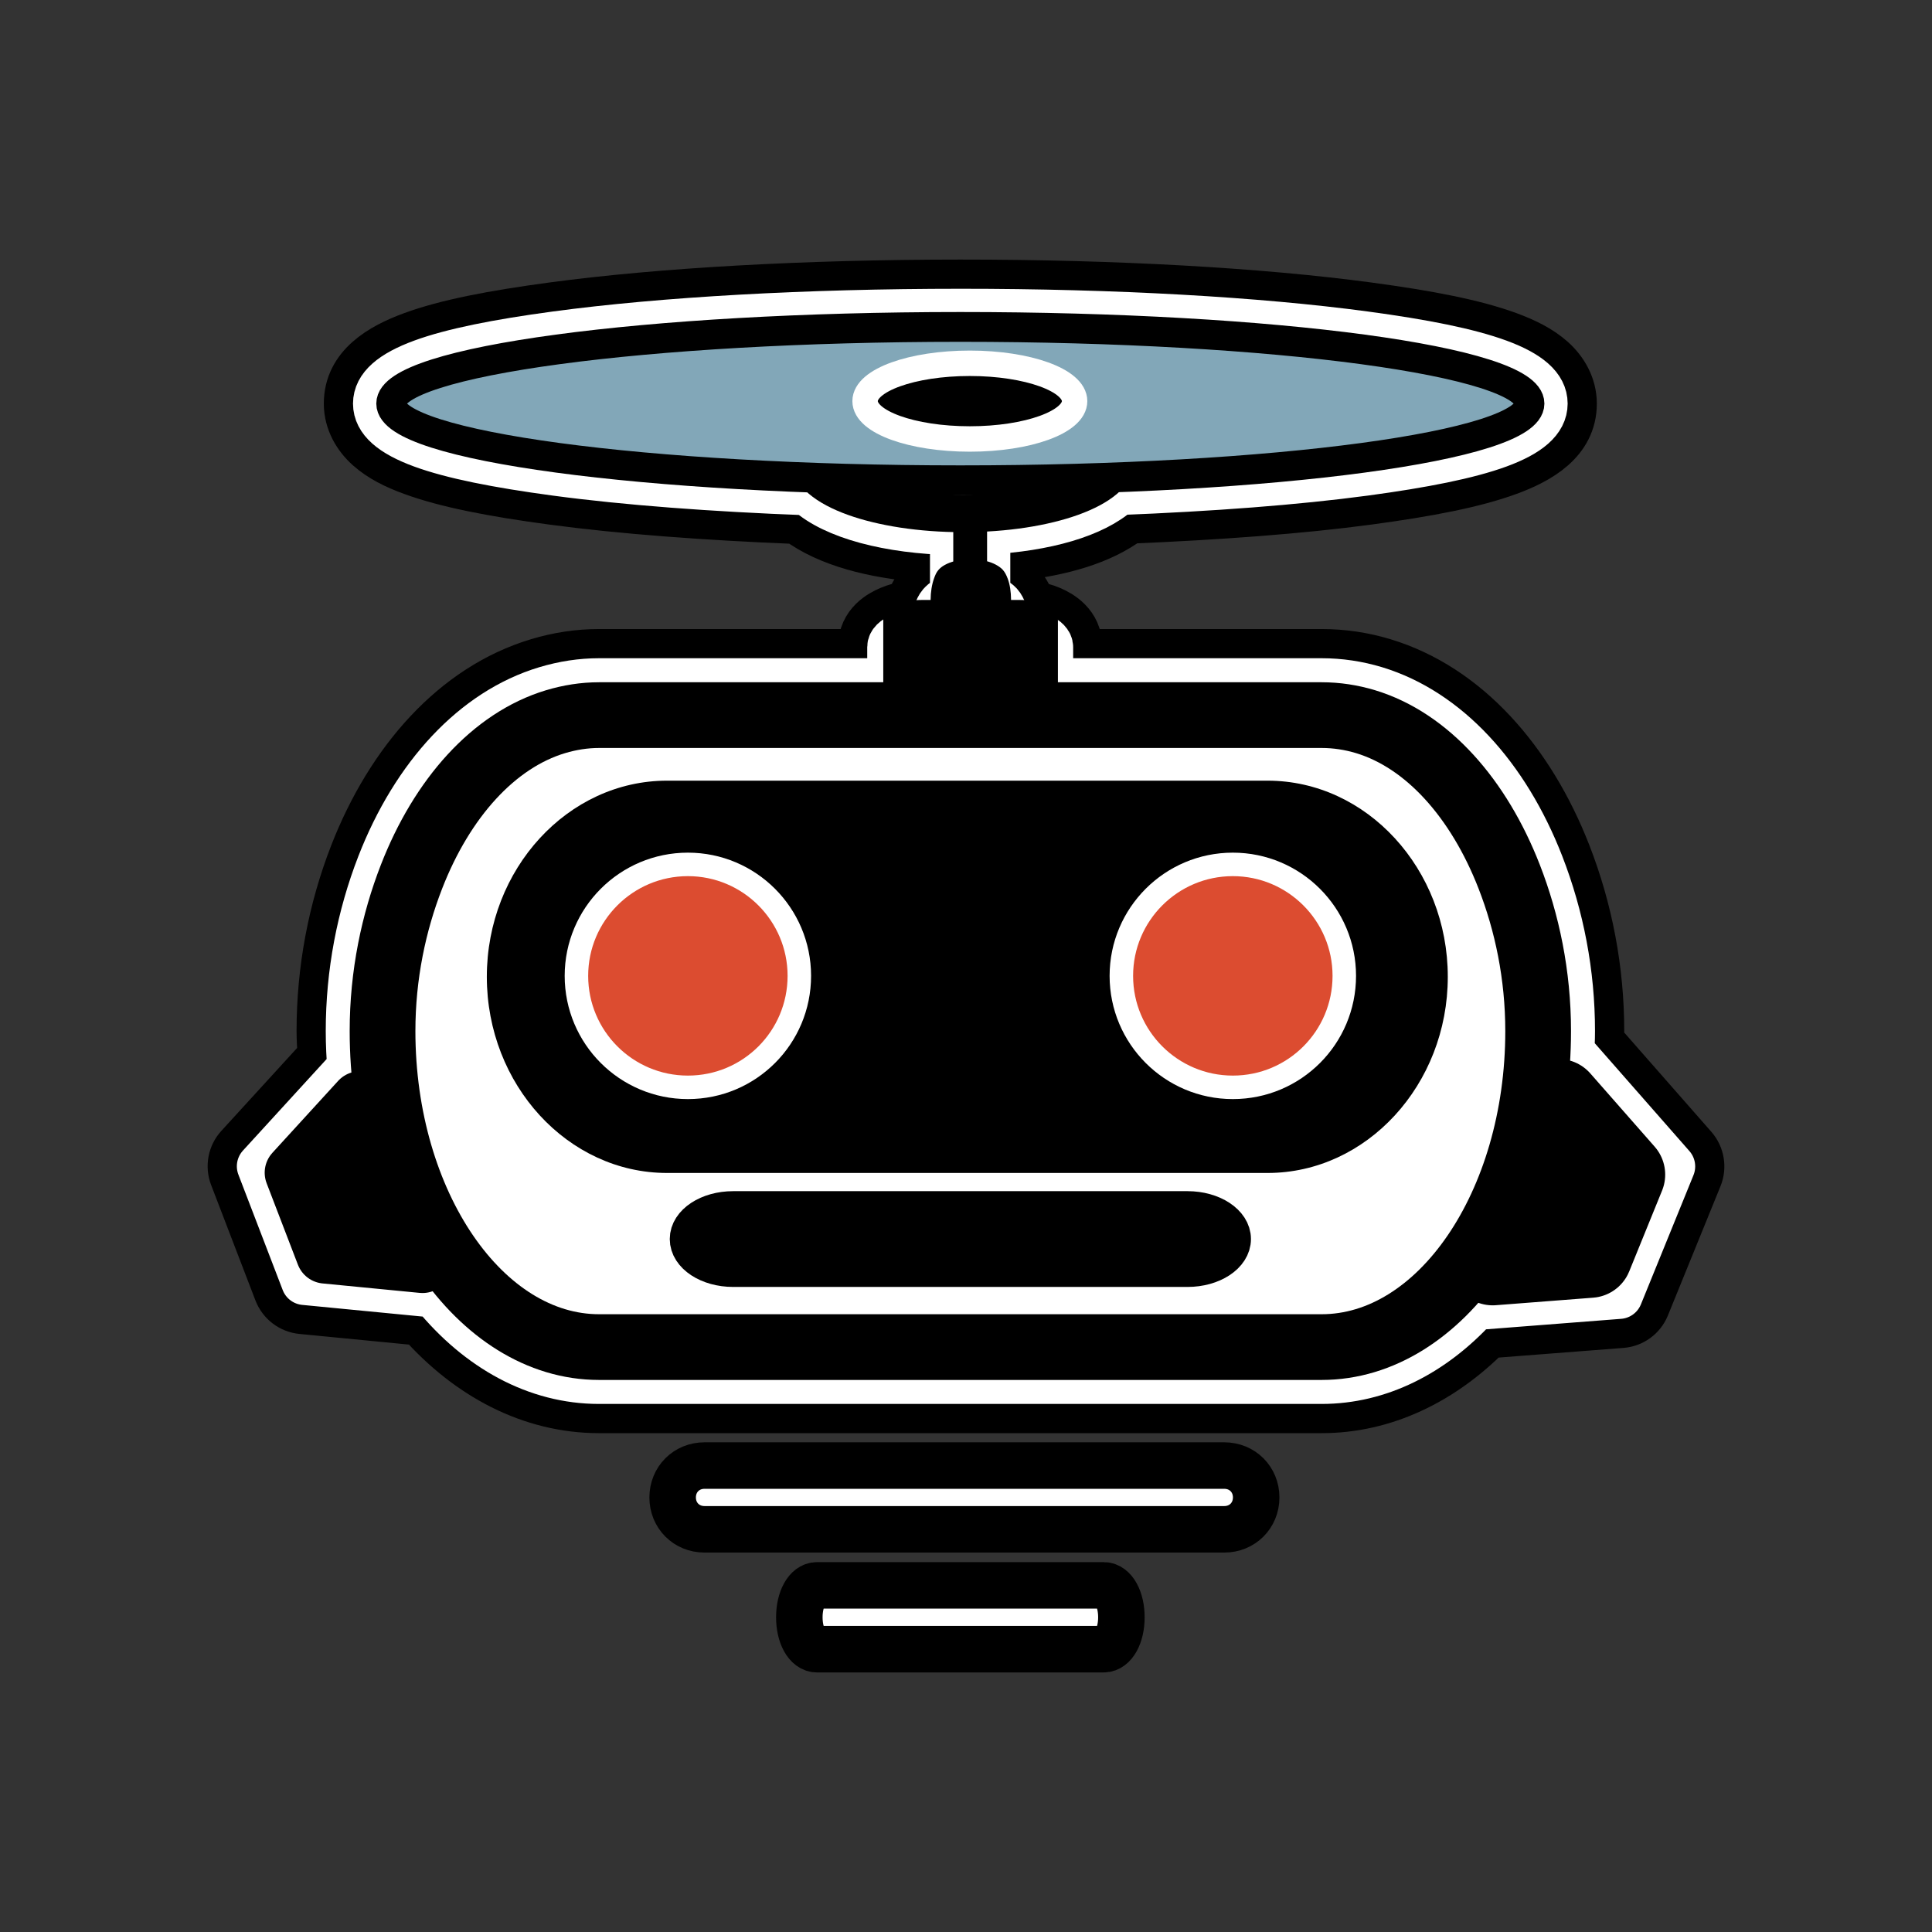 <?xml version="1.0" encoding="UTF-8" standalone="no"?>
<!DOCTYPE svg PUBLIC "-//W3C//DTD SVG 1.1//EN" "http://www.w3.org/Graphics/SVG/1.1/DTD/svg11.dtd">
<!-- Created with Vectornator (http://vectornator.io/) -->
<svg height="100%" stroke-miterlimit="10" style="fill-rule:nonzero;clip-rule:evenodd;stroke-linecap:round;stroke-linejoin:round;" version="1.1" viewBox="0 0 56 56" width="100%" xml:space="preserve" xmlns="http://www.w3.org/2000/svg" xmlns:vectornator="http://vectornator.io" xmlns:xlink="http://www.w3.org/1999/xlink">
<rect x="0" y="0" width="56" height="56" fill="#333333" stroke="none"/>
<defs/>
<g id="Layer-1" vectornator:layerName="Layer 1">
<g opacity="1" vectornator:layerName="Tilli">
<path d="M27.837 8.198C23.354 8.198 19.151 8.434 16.001 8.858C14.271 9.091 12.93 9.348 11.942 9.711C11.047 10.04 10.06 10.593 10.06 11.699C10.06 12.229 10.333 12.679 10.681 12.987C11.026 13.293 11.448 13.502 11.942 13.682C12.93 14.045 14.272 14.303 16.001 14.536C18.002 14.805 20.456 14.988 23.104 15.094C24 15.762 25.322 16.093 26.784 16.207C26.784 16.442 26.784 16.622 26.784 16.839C26.735 16.883 26.664 16.926 26.629 16.965C26.465 17.155 26.393 17.349 26.355 17.454C26.349 17.471 26.347 17.489 26.341 17.506C26.149 17.538 25.963 17.586 25.787 17.661C25.533 17.769 24.965 18.055 24.965 18.756C24.965 18.794 24.965 18.86 24.965 18.907C22.039 18.907 19.026 18.907 17.363 18.907C16.761 18.907 16.167 18.998 15.583 19.174C13.168 19.9 11.291 22.02 10.228 24.75C9.603 26.357 9.27 28.096 9.27 29.887C9.27 30.138 9.288 30.378 9.301 30.621C8.632 31.352 7.511 32.58 6.914 33.233C6.697 33.47 6.634 33.808 6.749 34.107C7.07 34.944 7.713 36.617 8.034 37.454C8.149 37.753 8.424 37.963 8.743 37.994C9.602 38.078 11.181 38.231 12.177 38.328C13.564 39.894 15.369 40.866 17.363 40.867C21.945 40.867 33.726 40.867 38.308 40.867C40.138 40.867 41.81 40.04 43.143 38.697C44.242 38.611 46.039 38.473 47.005 38.398C47.325 38.373 47.6 38.172 47.721 37.875C48.102 36.938 48.864 35.065 49.245 34.129C49.366 33.832 49.309 33.492 49.098 33.251C48.422 32.481 47.102 30.978 46.394 30.171C46.397 30.075 46.405 29.988 46.405 29.887C46.405 28.1 46.07 26.361 45.443 24.75C44.381 22.022 42.519 19.904 40.112 19.174C39.525 18.996 38.918 18.907 38.308 18.907C36.77 18.907 33.965 18.907 31.278 18.907C31.278 18.86 31.278 18.794 31.278 18.756C31.278 18.071 30.73 17.779 30.478 17.668C30.298 17.589 30.107 17.542 29.909 17.51C29.901 17.485 29.901 17.46 29.891 17.436C29.847 17.32 29.771 17.135 29.603 16.948C29.553 16.892 29.505 16.854 29.456 16.814C29.456 16.59 29.456 16.405 29.456 16.165C30.757 16.021 31.922 15.696 32.735 15.084C35.316 14.976 37.711 14.8 39.67 14.536C41.4 14.303 42.741 14.045 43.729 13.682C44.623 13.354 45.611 12.805 45.611 11.699C45.611 11.169 45.341 10.719 44.993 10.41C44.648 10.104 44.223 9.893 43.729 9.711C42.741 9.348 41.399 9.091 39.67 8.858C36.52 8.434 32.321 8.197 27.837 8.198Z" fill="#000000" fill-rule="nonzero" opacity="1" stroke="#000000" stroke-linecap="butt" stroke-linejoin="miter" stroke-width="1.348" vectornator:layerName="OutlineB"/>
<path d="M27.837 9.044C23.384 9.044 19.208 9.28 16.113 9.697C12.709 10.156 10.906 10.732 10.906 11.699C10.906 12.666 12.709 13.239 16.113 13.697C18.146 13.97 20.671 14.159 23.41 14.262C24.182 14.963 25.771 15.378 27.63 15.417L27.63 17.313C27.561 17.335 27.489 17.355 27.437 17.383C27.362 17.425 27.311 17.472 27.268 17.52C27.214 17.583 27.184 17.653 27.152 17.741C27.097 17.895 27.062 18.098 27.061 18.31L26.843 18.31C26.285 18.31 25.811 18.506 25.811 18.756L25.811 19.753C22.565 19.753 19.211 19.753 17.363 19.753C16.847 19.753 16.336 19.832 15.825 19.985C13.741 20.611 12.019 22.485 11.018 25.055C10.431 26.565 10.116 28.201 10.116 29.887C10.116 30.269 10.135 30.646 10.165 31.021L10.091 31.014L7.539 33.805L8.824 37.152L12.588 37.517C13.881 39.099 15.556 40.02 17.363 40.02C21.945 40.02 33.726 40.02 38.308 40.02C39.971 40.02 41.519 39.235 42.764 37.879L46.938 37.555L48.462 33.809L45.692 30.652L45.53 30.666C45.544 30.408 45.558 30.15 45.558 29.887C45.558 28.206 45.242 26.57 44.653 25.055C43.653 22.487 41.942 20.615 39.867 19.985C39.358 19.831 38.834 19.753 38.308 19.753C36.585 19.753 33.425 19.753 30.432 19.753L30.432 18.756C30.432 18.511 29.982 18.311 29.414 18.31L29.192 18.31C29.191 18.099 29.161 17.897 29.101 17.741C29.067 17.653 29.031 17.576 28.975 17.513C28.931 17.465 28.868 17.421 28.792 17.38C28.742 17.353 28.674 17.334 28.61 17.313L28.61 15.399C30.297 15.311 31.711 14.907 32.423 14.255C35.098 14.15 37.565 13.965 39.558 13.697C42.962 13.238 44.765 12.665 44.765 11.699C44.765 10.732 42.962 10.155 39.558 9.697C36.463 9.28 32.29 9.043 27.837 9.044Z" fill="#ffffff" fill-rule="nonzero" opacity="1" stroke="#ffffff" stroke-linecap="butt" stroke-linejoin="miter" stroke-width="1.348" vectornator:layerName="OutlineW"/>
<g opacity="1" vectornator:layerName="Ground Shadow">
<path d="M23.679 45.953C23.39 45.953 23.169 46.354 23.169 46.878C23.169 47.401 23.39 47.802 23.679 47.802L31.994 47.802C32.283 47.802 32.504 47.401 32.504 46.878C32.504 46.354 32.283 45.953 31.994 45.953L23.679 45.953Z" fill="#ffffff" fill-rule="nonzero" opacity="1" stroke="#000000" stroke-linecap="butt" stroke-linejoin="miter" stroke-width="1.348"/>
<path d="M20.421 42.48C19.897 42.48 19.497 42.88 19.497 43.404C19.497 43.928 19.897 44.328 20.421 44.328L35.486 44.328C36.01 44.328 36.411 43.928 36.411 43.404C36.411 42.88 36.01 42.48 35.486 42.48L20.421 42.48Z" fill="#ffffff" fill-rule="nonzero" opacity="1" stroke="#000000" stroke-linecap="butt" stroke-linejoin="miter" stroke-width="1.348"/>
</g>
<g opacity="1" vectornator:layerName="Stabilizers">
<path d="M12.246 36.625L9.432 36.351L8.526 33.991L10.433 31.905L13.247 32.179L14.153 34.539L12.246 36.625Z" fill="#000000" fill-rule="nonzero" opacity="1" stroke="#000000" stroke-linecap="butt" stroke-linejoin="miter" stroke-width="1.708"/>
<path d="M43.267 36.607L41.402 34.483L42.355 32.142L45.173 31.924L47.038 34.047L46.086 36.389L43.267 36.607Z" fill="#000000" fill-rule="nonzero" opacity="1" stroke="#000000" stroke-linecap="butt" stroke-linejoin="miter" stroke-width="2.457" vectornator:layerName="Polygon"/>
</g>
<path d="M17.365 20.728C16.933 20.728 16.512 20.796 16.104 20.918C14.306 21.459 12.81 23.144 11.929 25.409C11.411 26.739 11.088 28.256 11.088 29.887C11.088 34.925 13.911 39.046 17.365 39.046L38.308 39.046C41.762 39.046 44.584 34.925 44.584 29.887C44.584 28.256 44.262 26.739 43.744 25.409C42.864 23.149 41.375 21.462 39.581 20.918C39.17 20.794 38.743 20.728 38.308 20.728L17.365 20.728Z" fill="#ffffff" fill-rule="nonzero" opacity="1" stroke="#000000" stroke-linecap="butt" stroke-linejoin="miter" stroke-width="1.905" vectornator:layerName="Head"/>
<path d="M21.251 35.052L34.421 35.052C35.146 35.052 35.734 35.438 35.734 35.914L35.734 35.914C35.734 36.391 35.146 36.777 34.421 36.777L21.251 36.777C20.526 36.777 19.939 36.391 19.939 35.914L19.939 35.914C19.939 35.438 20.526 35.052 21.251 35.052Z" fill="#000000" fill-rule="nonzero" opacity="1" stroke="#000000" stroke-linecap="butt" stroke-linejoin="miter" stroke-width="1.051" vectornator:layerName="Mouth"/>
<path d="M36.742 22.628L19.333 22.628C16.461 22.628 14.111 25.186 14.111 28.313C14.111 31.441 16.461 33.999 19.333 33.999L36.742 33.999C39.615 33.999 41.965 31.441 41.965 28.313C41.965 25.186 39.615 22.628 36.742 22.628Z" fill="#000000" fill-rule="nonzero" opacity="1" stroke="none" vectornator:layerName="Face"/>
<path d="M19.939 31.517C18.155 31.517 16.708 30.07 16.708 28.286C16.708 26.503 18.155 25.055 19.939 25.055C21.722 25.055 23.169 26.503 23.169 28.286C23.169 30.07 21.728 31.517 19.939 31.517Z" fill="#dc4c30" fill-rule="nonzero" opacity="1" stroke="#ffffff" stroke-linecap="butt" stroke-linejoin="miter" stroke-width="0.681" vectornator:layerName="Left Eye"/>
<path d="M35.734 31.517C33.95 31.517 32.503 30.07 32.503 28.286C32.503 26.503 33.95 25.055 35.734 25.055C37.517 25.055 38.965 26.503 38.965 28.286C38.965 30.07 37.524 31.517 35.734 31.517Z" fill="#dc4c30" fill-rule="nonzero" opacity="1" stroke="#ffffff" stroke-linecap="butt" stroke-linejoin="miter" stroke-width="0.681" vectornator:layerName="Right Eye"/>
<g opacity="1" vectornator:layerName="Propmount">
<path d="M28.133 16.211C27.804 16.211 27.552 16.282 27.384 16.376C27.302 16.421 27.246 16.469 27.2 16.522C27.14 16.591 27.108 16.669 27.073 16.767C27.012 16.935 26.975 17.158 26.974 17.39L26.733 17.39C26.122 17.39 25.602 17.604 25.602 17.879L25.602 20.384C25.602 20.658 26.122 20.866 26.733 20.866L29.547 20.866C30.169 20.866 30.664 20.653 30.664 20.384L30.664 17.879C30.664 17.61 30.169 17.39 29.547 17.39L29.306 17.39C29.305 17.158 29.273 16.937 29.207 16.767C29.17 16.669 29.128 16.585 29.066 16.516C29.018 16.463 28.951 16.414 28.868 16.369C28.699 16.278 28.459 16.211 28.133 16.211Z" fill="#000000" fill-rule="nonzero" opacity="1" stroke="none"/>
<path d="M28.121 20.728L28.121 12.618" fill="none" opacity="1" stroke="#000000" stroke-linecap="butt" stroke-linejoin="miter" stroke-width="0.98"/>
</g>
<g opacity="1" vectornator:layerName="Propeller">
<path d="M23.444 13.27C23.444 12.378 25.445 11.656 27.913 11.656C30.381 11.656 32.382 12.378 32.382 13.27C32.382 14.161 30.381 14.883 27.913 14.883C25.445 14.883 23.444 14.161 23.444 13.27Z" fill="#ffffff" fill-rule="nonzero" opacity="1" stroke="#000000" stroke-linecap="butt" stroke-linejoin="miter" stroke-width="1.085"/>
<path d="M11.339 11.698C11.339 10.471 18.725 9.476 27.836 9.476C36.947 9.476 44.333 10.471 44.333 11.698C44.333 12.926 36.947 13.921 27.836 13.921C18.725 13.921 11.339 12.926 11.339 11.698Z" fill="#82a7b8" fill-rule="nonzero" opacity="1" stroke="#000000" stroke-linecap="butt" stroke-linejoin="miter" stroke-width="0.864"/>
<path d="M25.075 11.627C25.075 11.021 26.434 10.53 28.111 10.53C29.788 10.53 31.148 11.021 31.148 11.627C31.148 12.233 29.788 12.724 28.111 12.724C26.434 12.724 25.075 12.233 25.075 11.627Z" fill="#000000" fill-rule="nonzero" opacity="1" stroke="#ffffff" stroke-linecap="butt" stroke-linejoin="miter" stroke-width="0.737"/>
</g>
</g>
</g>
</svg>
